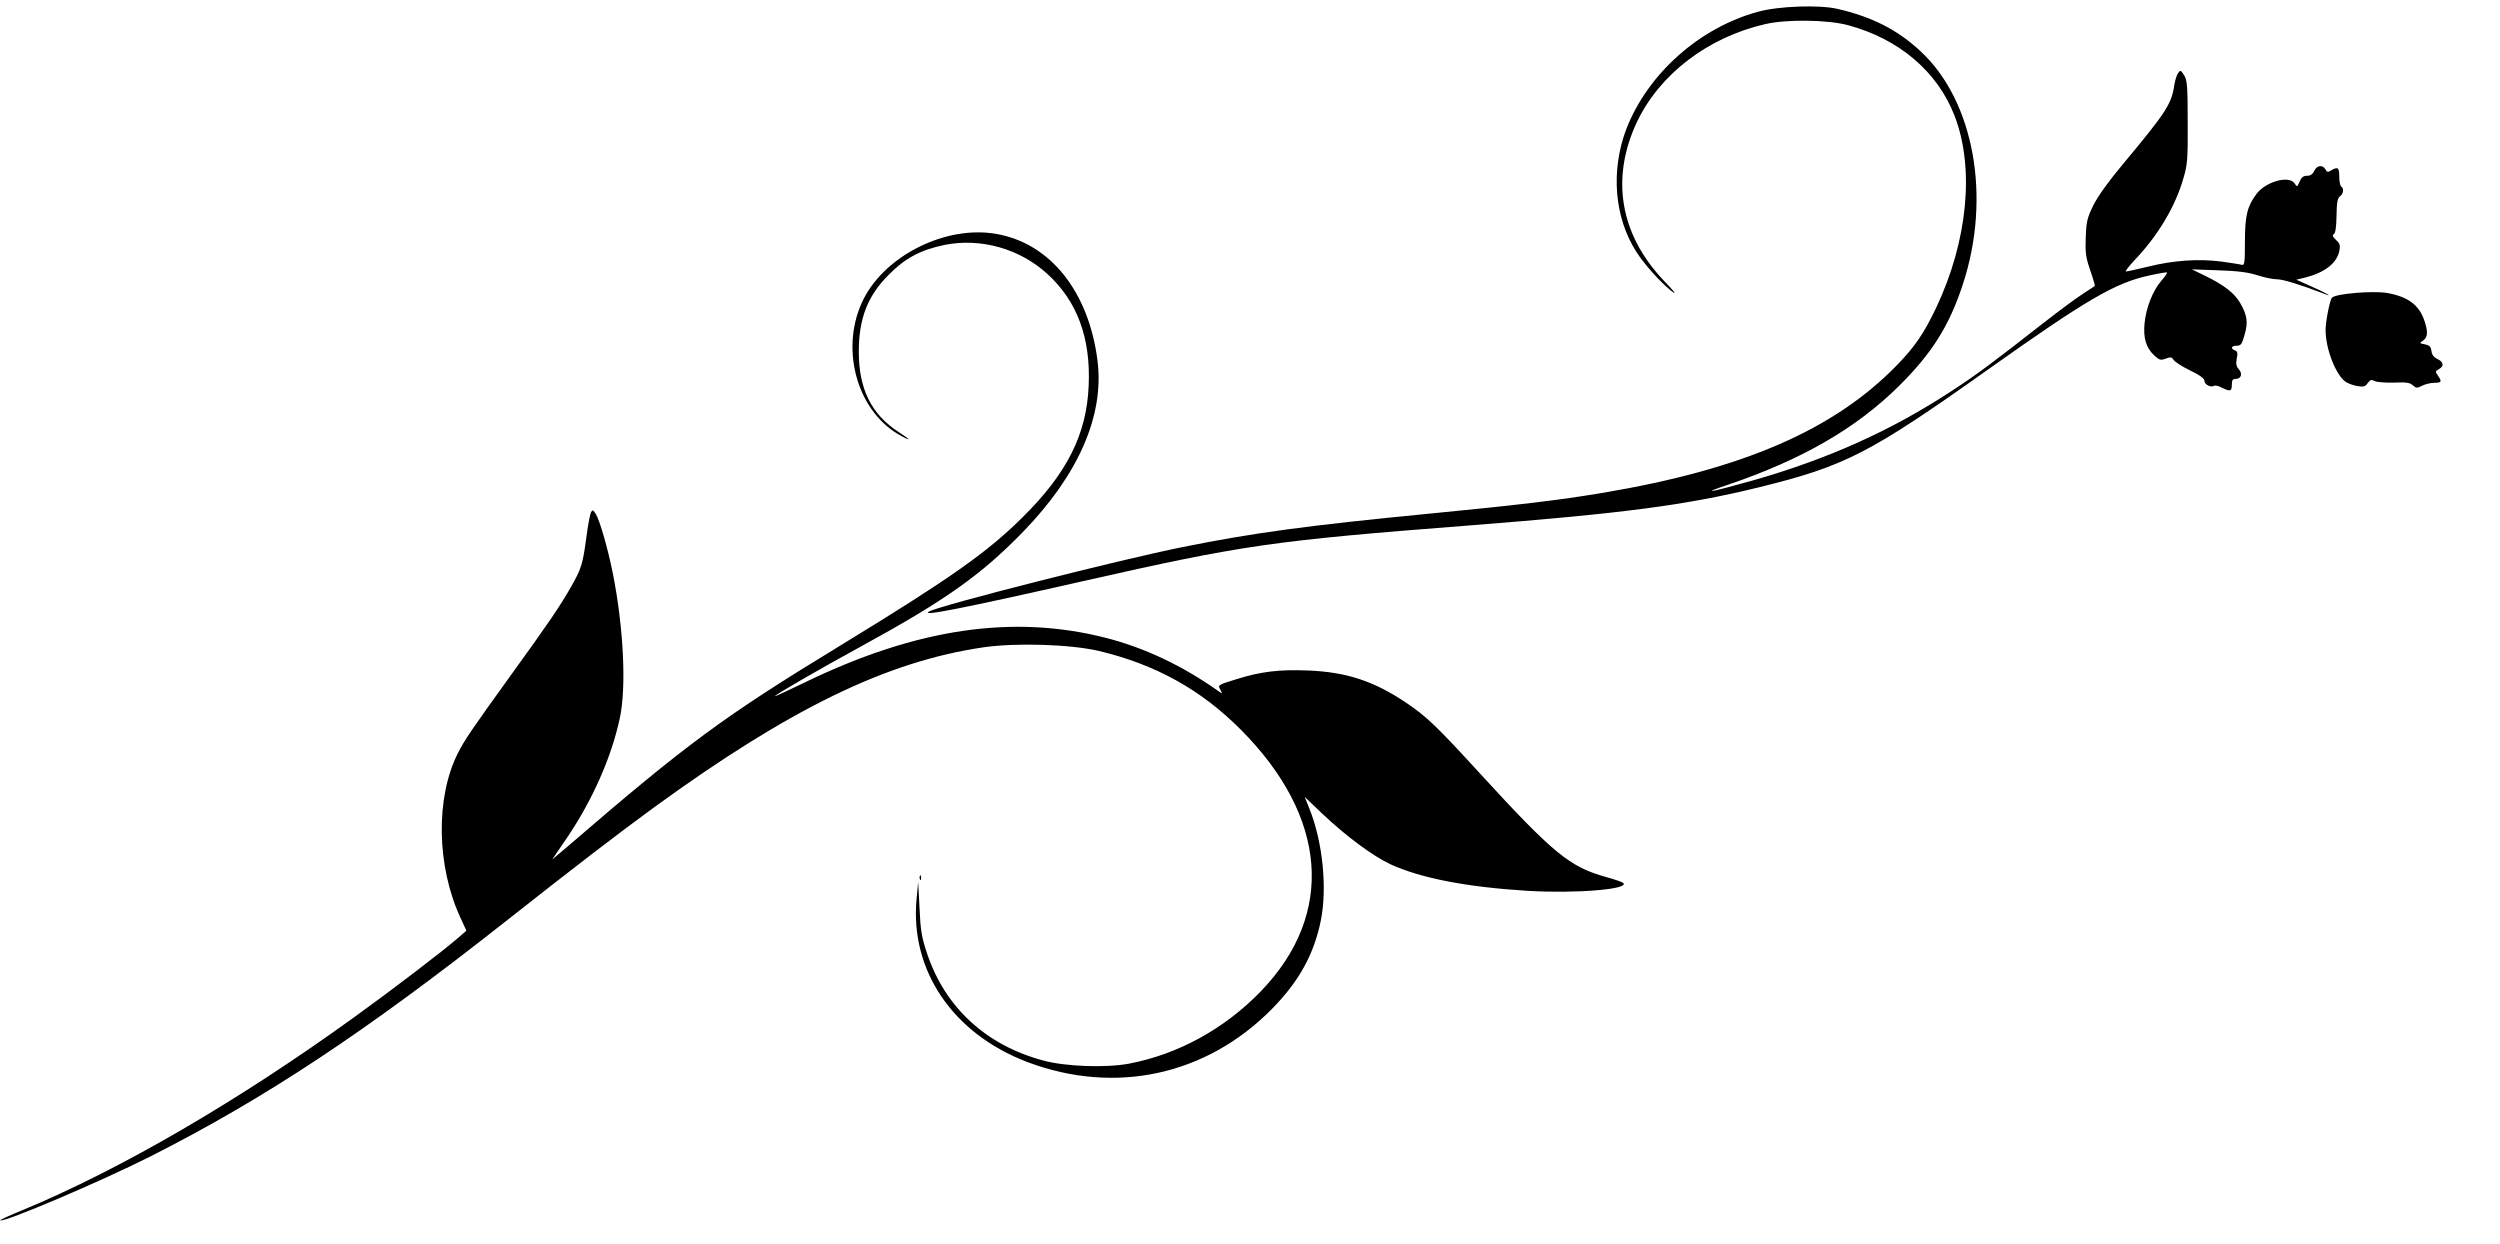 <?xml version="1.0" encoding="UTF-8" standalone="no"?>
<svg
   xmlns:dc="http://purl.org/dc/elements/1.1/"
   xmlns:cc="http://creativecommons.org/ns#"
   xmlns:rdf="http://www.w3.org/1999/02/22-rdf-syntax-ns#"
   xmlns:svg="http://www.w3.org/2000/svg"
   xmlns="http://www.w3.org/2000/svg"
   xmlns:sodipodi="http://sodipodi.sourceforge.net/DTD/sodipodi-0.dtd"
   xmlns:inkscape="http://www.inkscape.org/namespaces/inkscape"
   inkscape:version="1.0 (4035a4fb49, 2020-05-01)"
   sodipodi:docname="border-right.svg"
   id="svg14"
   preserveAspectRatio="xMidYMid meet"
   viewBox="0 0 1280 637"
   height="637pt"
   width="1280pt"
   version="1.0">
  <defs
     id="defs18" />
  <sodipodi:namedview
     inkscape:current-layer="svg14"
     inkscape:window-maximized="1"
     inkscape:window-y="-8"
     inkscape:window-x="-8"
     inkscape:cy="424.66667"
     inkscape:cx="-179.84304"
     inkscape:zoom="0.78515625"
     showgrid="false"
     id="namedview16"
     inkscape:window-height="1058"
     inkscape:window-width="1858"
     inkscape:pageshadow="2"
     inkscape:pageopacity="0"
     guidetolerance="10"
     gridtolerance="10"
     objecttolerance="10"
     borderopacity="1"
     bordercolor="#666666"
     pagecolor="#ffffff" />
  <g
     id="g12"
     stroke="none"
     fill="#000000"
     transform="matrix(-0.1,0,0,-0.1,1250.699,637)">
    <path
       id="path4"
       d="m 3101,6325 c -179,-41 -311,-108 -430,-220 -272,-255 -360,-746 -214,-1190 70,-214 158,-353 326,-520 220,-218 497,-378 877,-507 147,-49 93,-40 -127,22 -383,109 -709,255 -1018,458 -129,84 -200,137 -470,348 -77,60 -167,127 -200,148 -33,22 -62,40 -63,42 -2,1 8,37 23,80 23,67 26,90 23,169 -3,81 -7,99 -40,166 -24,47 -80,125 -154,213 -217,260 -245,304 -259,398 -4,26 -13,55 -20,64 -11,16 -14,15 -30,-10 -16,-25 -19,-53 -19,-239 -1,-192 1,-219 22,-290 42,-146 130,-293 250,-419 30,-32 50,-58 44,-58 -6,0 -57,11 -114,25 -129,32 -257,41 -373,26 -49,-7 -97,-14 -106,-17 -14,-4 -16,11 -16,118 0,134 -12,183 -60,246 -48,63 -168,96 -195,52 -12,-18 -13,-18 -25,10 -9,22 -19,30 -38,30 -17,0 -29,8 -37,25 -13,29 -43,33 -57,8 -8,-15 -13,-16 -30,-5 -34,20 -41,14 -41,-32 0,-25 -5,-48 -10,-51 -15,-9 -12,-36 6,-50 13,-9 17,-31 18,-99 1,-58 5,-89 14,-95 9,-5 6,-13 -12,-30 -20,-19 -22,-27 -16,-58 14,-62 76,-109 174,-134 l 46,-11 -76,-34 c -68,-29 -121,-60 -69,-39 117,45 212,75 243,75 20,0 66,9 102,21 47,15 102,22 200,25 l 135,5 -70,-34 c -96,-47 -149,-88 -178,-139 -36,-62 -41,-99 -22,-163 13,-48 19,-55 40,-55 28,0 33,-15 9,-24 -13,-5 -15,-14 -9,-42 5,-27 2,-41 -11,-55 -20,-22 -12,-49 16,-49 16,0 20,-7 20,-30 0,-34 8,-36 51,-15 16,9 34,13 39,10 17,-11 50,6 50,24 0,13 23,30 75,55 41,20 78,44 84,54 8,14 14,15 39,6 26,-10 33,-8 60,17 41,38 56,88 49,163 -8,80 -41,165 -84,216 -20,23 -34,43 -31,45 2,2 44,-5 93,-16 172,-37 322,-125 822,-480 612,-434 732,-495 1178,-605 373,-91 686,-132 1475,-194 1017,-79 1156,-99 1980,-285 631,-143 838,-183 790,-156 -53,31 -974,265 -1298,330 -361,73 -644,111 -1262,171 -463,45 -664,69 -885,106 -723,121 -1188,323 -1511,655 -92,95 -138,163 -200,293 -162,342 -198,716 -94,984 87,225 284,393 545,463 103,28 312,31 422,6 295,-67 543,-257 659,-502 135,-287 87,-573 -135,-809 -57,-59 -72,-79 -44,-58 56,44 139,136 181,201 114,177 133,418 52,631 -110,283 -375,519 -675,600 -104,29 -311,36 -404,15 z" />
    <path
       id="path6"
       d="m 7410,5173 c -278,-46 -477,-294 -522,-648 -36,-281 96,-584 381,-878 213,-219 395,-349 821,-582 225,-123 450,-253 450,-260 0,-2 -73,32 -162,75 -564,272 -1056,345 -1530,225 -200,-51 -393,-142 -577,-272 -24,-17 -24,-17 -13,4 14,26 17,25 -83,56 -125,39 -218,50 -367,44 -195,-8 -335,-54 -499,-164 -107,-72 -157,-120 -383,-367 -373,-407 -457,-475 -641,-526 -44,-12 -84,-26 -89,-31 -34,-32 244,-55 490,-40 311,19 548,65 702,136 91,43 224,141 348,258 l 91,87 -24,-60 c -68,-169 -92,-404 -59,-571 35,-175 112,-314 251,-455 335,-340 802,-441 1251,-272 382,145 603,469 568,837 l -8,86 -7,-135 c -5,-115 -11,-149 -39,-233 -92,-275 -302,-469 -595,-547 -114,-31 -320,-38 -438,-16 -252,48 -489,178 -675,370 -382,395 -343,894 103,1341 203,204 436,333 725,402 145,34 422,43 590,19 496,-72 993,-314 1690,-821 187,-137 386,-289 755,-580 724,-571 1234,-908 1820,-1205 257,-130 756,-342 771,-328 2,2 -50,26 -114,52 -502,208 -1108,561 -1700,989 -197,142 -459,342 -535,409 l -38,33 30,65 c 123,265 129,617 13,845 -32,64 -70,120 -272,400 -194,268 -252,354 -307,451 -53,93 -60,117 -78,252 -8,62 -19,120 -24,129 -7,14 -11,13 -24,-8 -20,-31 -61,-173 -87,-301 -56,-280 -71,-589 -36,-747 43,-200 140,-418 269,-609 l 77,-113 -78,66 c -614,529 -795,663 -1401,1032 -560,342 -748,474 -930,655 -227,224 -328,425 -338,674 -11,244 59,432 211,571 142,130 341,186 527,149 121,-25 201,-67 284,-151 110,-109 155,-226 155,-396 0,-191 -65,-321 -204,-411 -67,-43 -67,-51 1,-12 219,129 301,451 178,694 -114,224 -421,376 -675,333 z" />
    <path
       id="path8"
       d="m 285,4870 c -106,-19 -162,-60 -190,-139 -20,-59 -19,-87 5,-104 20,-14 20,-15 -9,-20 -23,-5 -30,-12 -33,-34 -2,-19 -12,-32 -30,-41 -33,-15 -36,-37 -8,-52 19,-10 19,-13 5,-33 -22,-31 -19,-37 19,-37 18,0 46,-7 62,-15 25,-13 30,-13 47,2 15,14 34,17 97,14 43,-1 87,2 99,8 16,9 22,7 35,-10 12,-18 21,-21 51,-16 21,3 48,13 61,21 51,34 104,169 104,266 0,44 -22,156 -33,166 -20,21 -210,36 -282,24 z" />
    <path
       id="path10"
       d="m 7791,1874 c 0,-11 3,-14 6,-6 3,7 2,16 -1,19 -3,4 -6,-2 -5,-13 z" />
  </g>
</svg>
